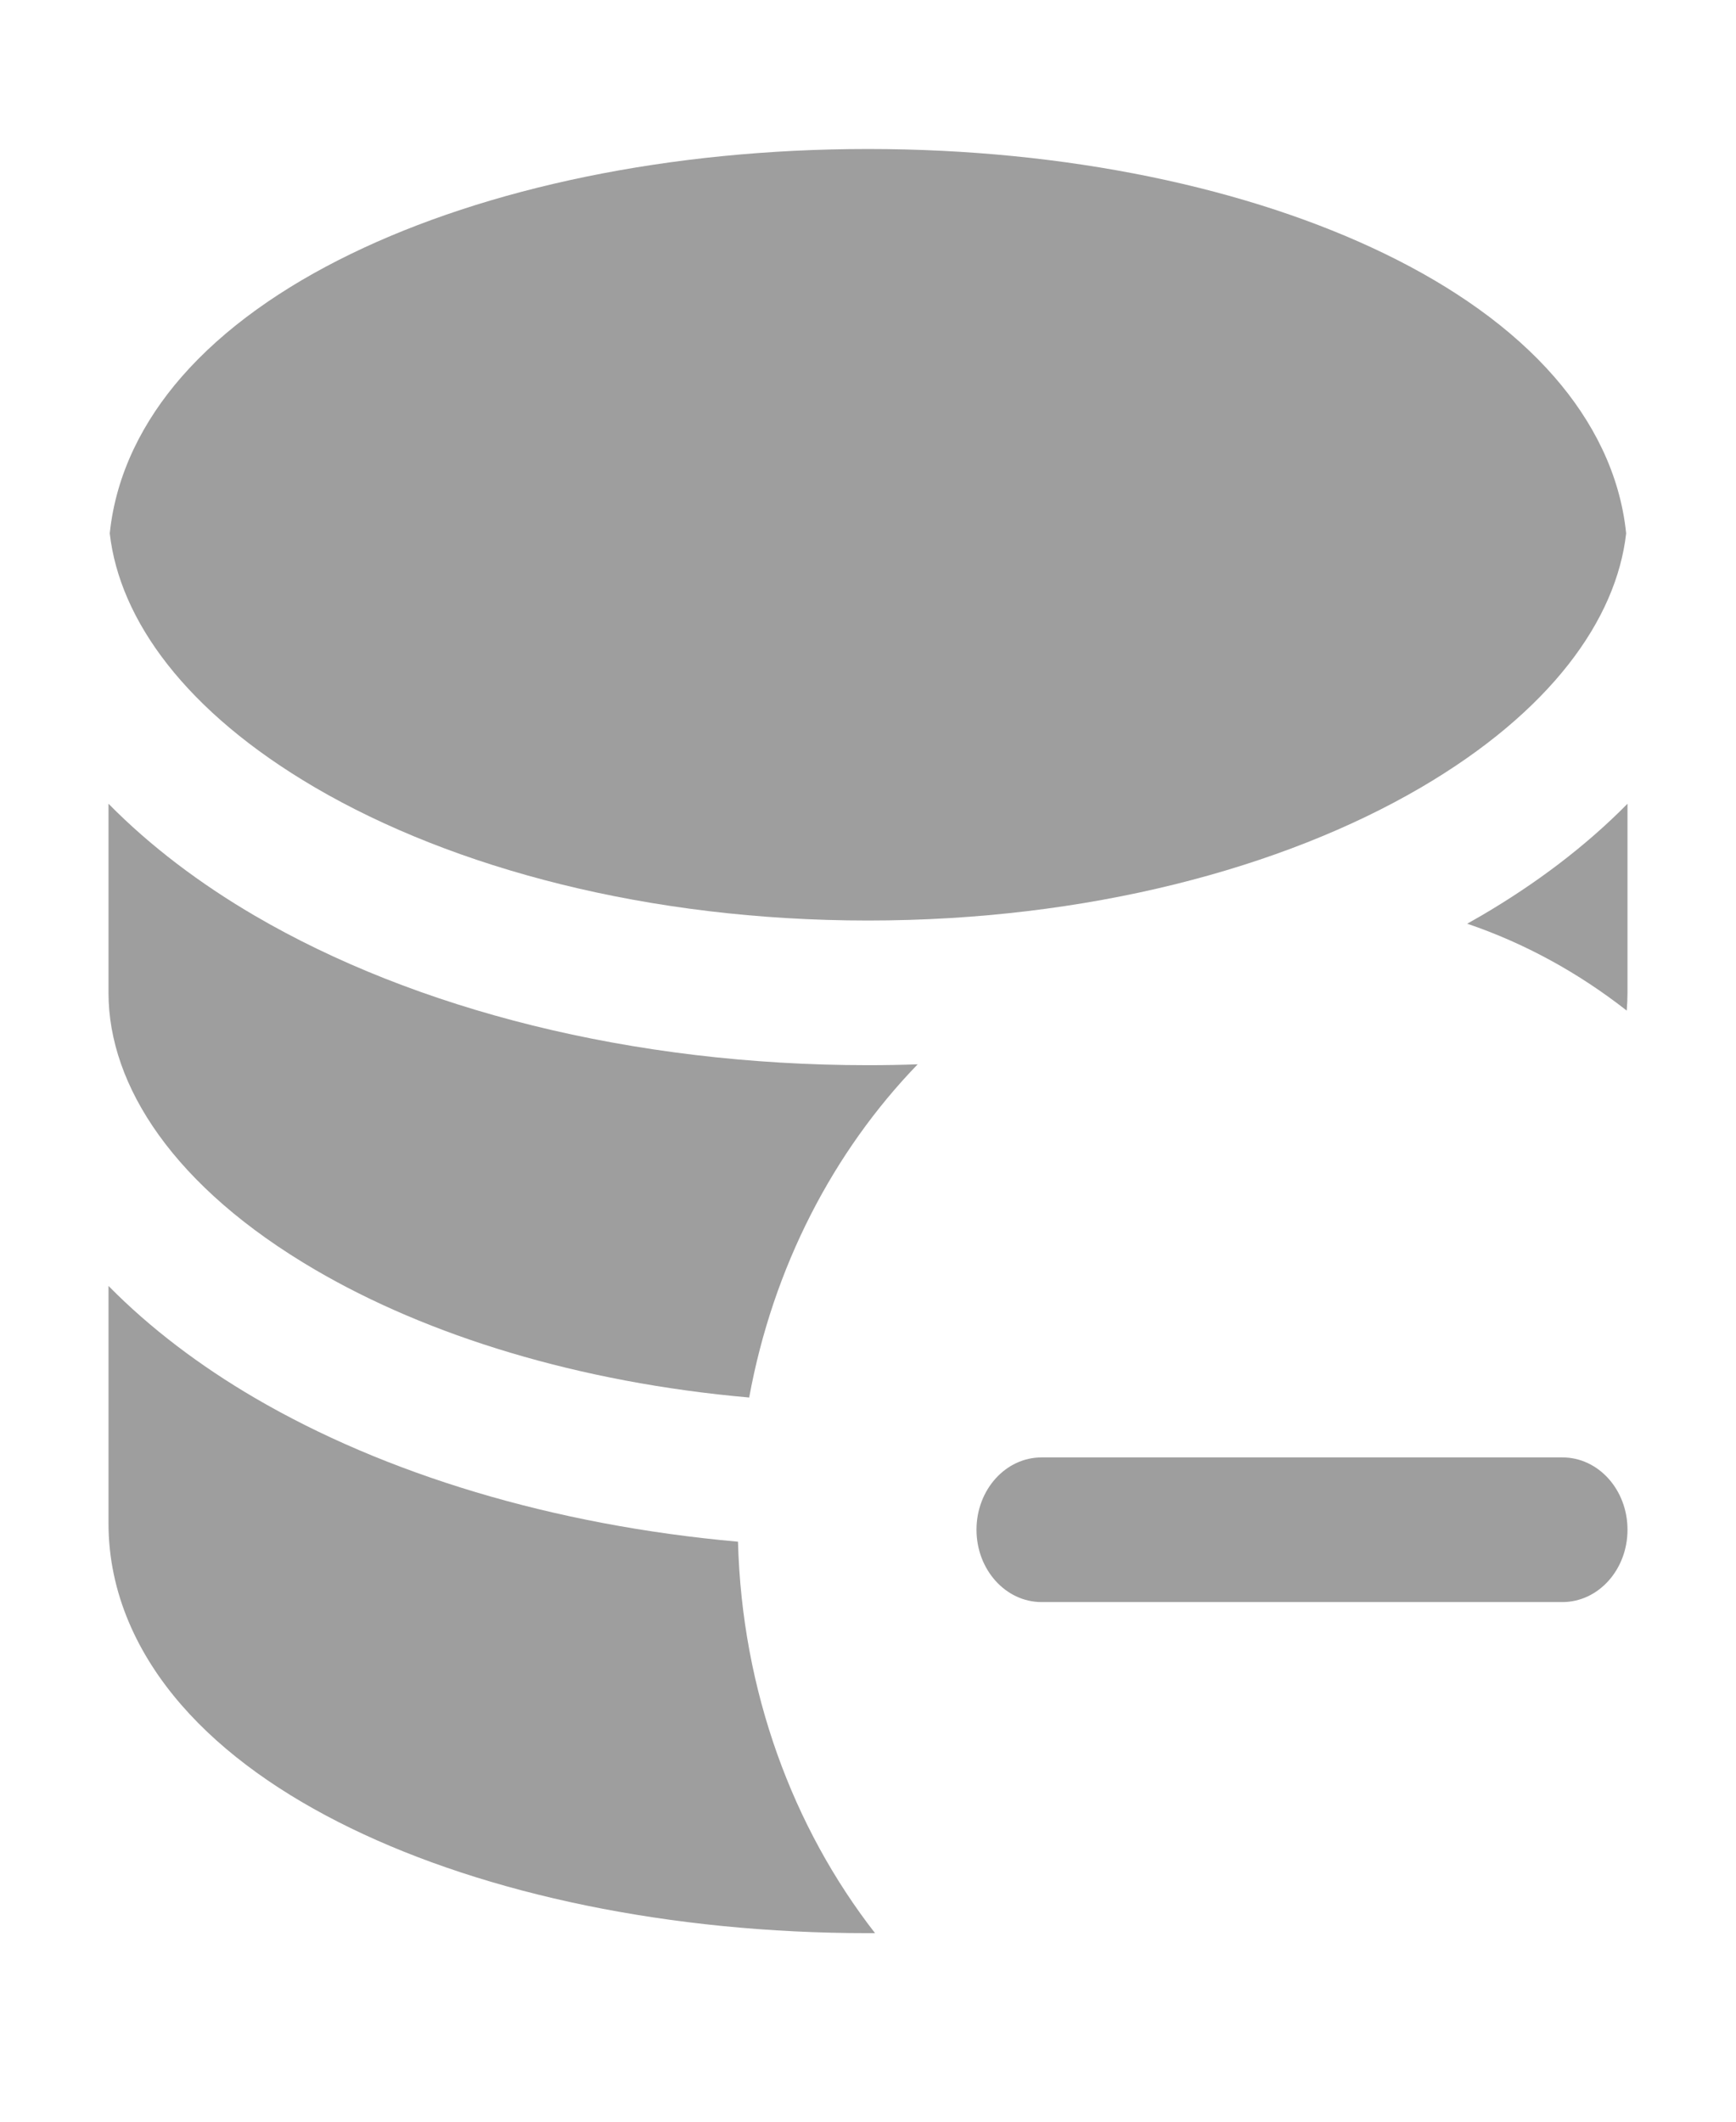 <svg width="18" height="22" viewBox="0 0 18 22" fill="none" xmlns="http://www.w3.org/2000/svg">
<path d="M3.638 2.633C5.045 1.949 6.941 1.545 9 1.545C11.059 1.545 12.955 1.949 14.362 2.633C15.064 2.974 15.675 3.4 16.119 3.911C16.512 4.363 16.798 4.91 16.861 5.531C16.759 6.428 16.076 7.38 14.731 8.167C13.299 9.004 11.274 9.545 9 9.545C6.726 9.545 4.701 9.004 3.269 8.167C1.924 7.38 1.24 6.428 1.138 5.531C1.202 4.91 1.487 4.363 1.88 3.911C2.325 3.4 2.936 2.974 3.638 2.633Z" fill="#9E9E9E"/>
<path d="M15.36 9.494C15.924 9.164 16.441 8.775 16.875 8.334V10.295C16.875 10.356 16.872 10.417 16.867 10.479C16.368 10.088 15.811 9.781 15.213 9.578C15.263 9.55 15.312 9.522 15.36 9.494Z" fill="#9E9E9E"/>
<path d="M9.515 11.036C9.344 11.042 9.173 11.045 9 11.045C6.552 11.045 4.302 10.466 2.64 9.494C2.076 9.164 1.559 8.775 1.125 8.334V10.295C1.125 11.259 1.805 12.311 3.269 13.167C4.436 13.85 5.998 14.335 7.768 14.491C8.015 13.14 8.64 11.941 9.515 11.036Z" fill="#9E9E9E"/>
<path d="M7.652 15.986C5.733 15.815 3.992 15.285 2.64 14.494C2.076 14.164 1.559 13.775 1.125 13.334V15.795C1.125 16.526 1.433 17.164 1.881 17.679C2.325 18.19 2.936 18.616 3.638 18.957C5.045 19.641 6.941 20.045 9 20.045C9.024 20.045 9.049 20.045 9.073 20.045C8.221 18.95 7.693 17.536 7.652 15.986Z" fill="#9E9E9E"/>
<path fill-rule="evenodd" clip-rule="evenodd" d="M16.2 16.612H10.8C10.427 16.612 10.125 16.276 10.125 15.862C10.125 15.447 10.427 15.112 10.8 15.112H16.2C16.573 15.112 16.875 15.447 16.875 15.862C16.875 16.276 16.573 16.612 16.2 16.612Z" fill="#9E9E9E"/>
</svg>
